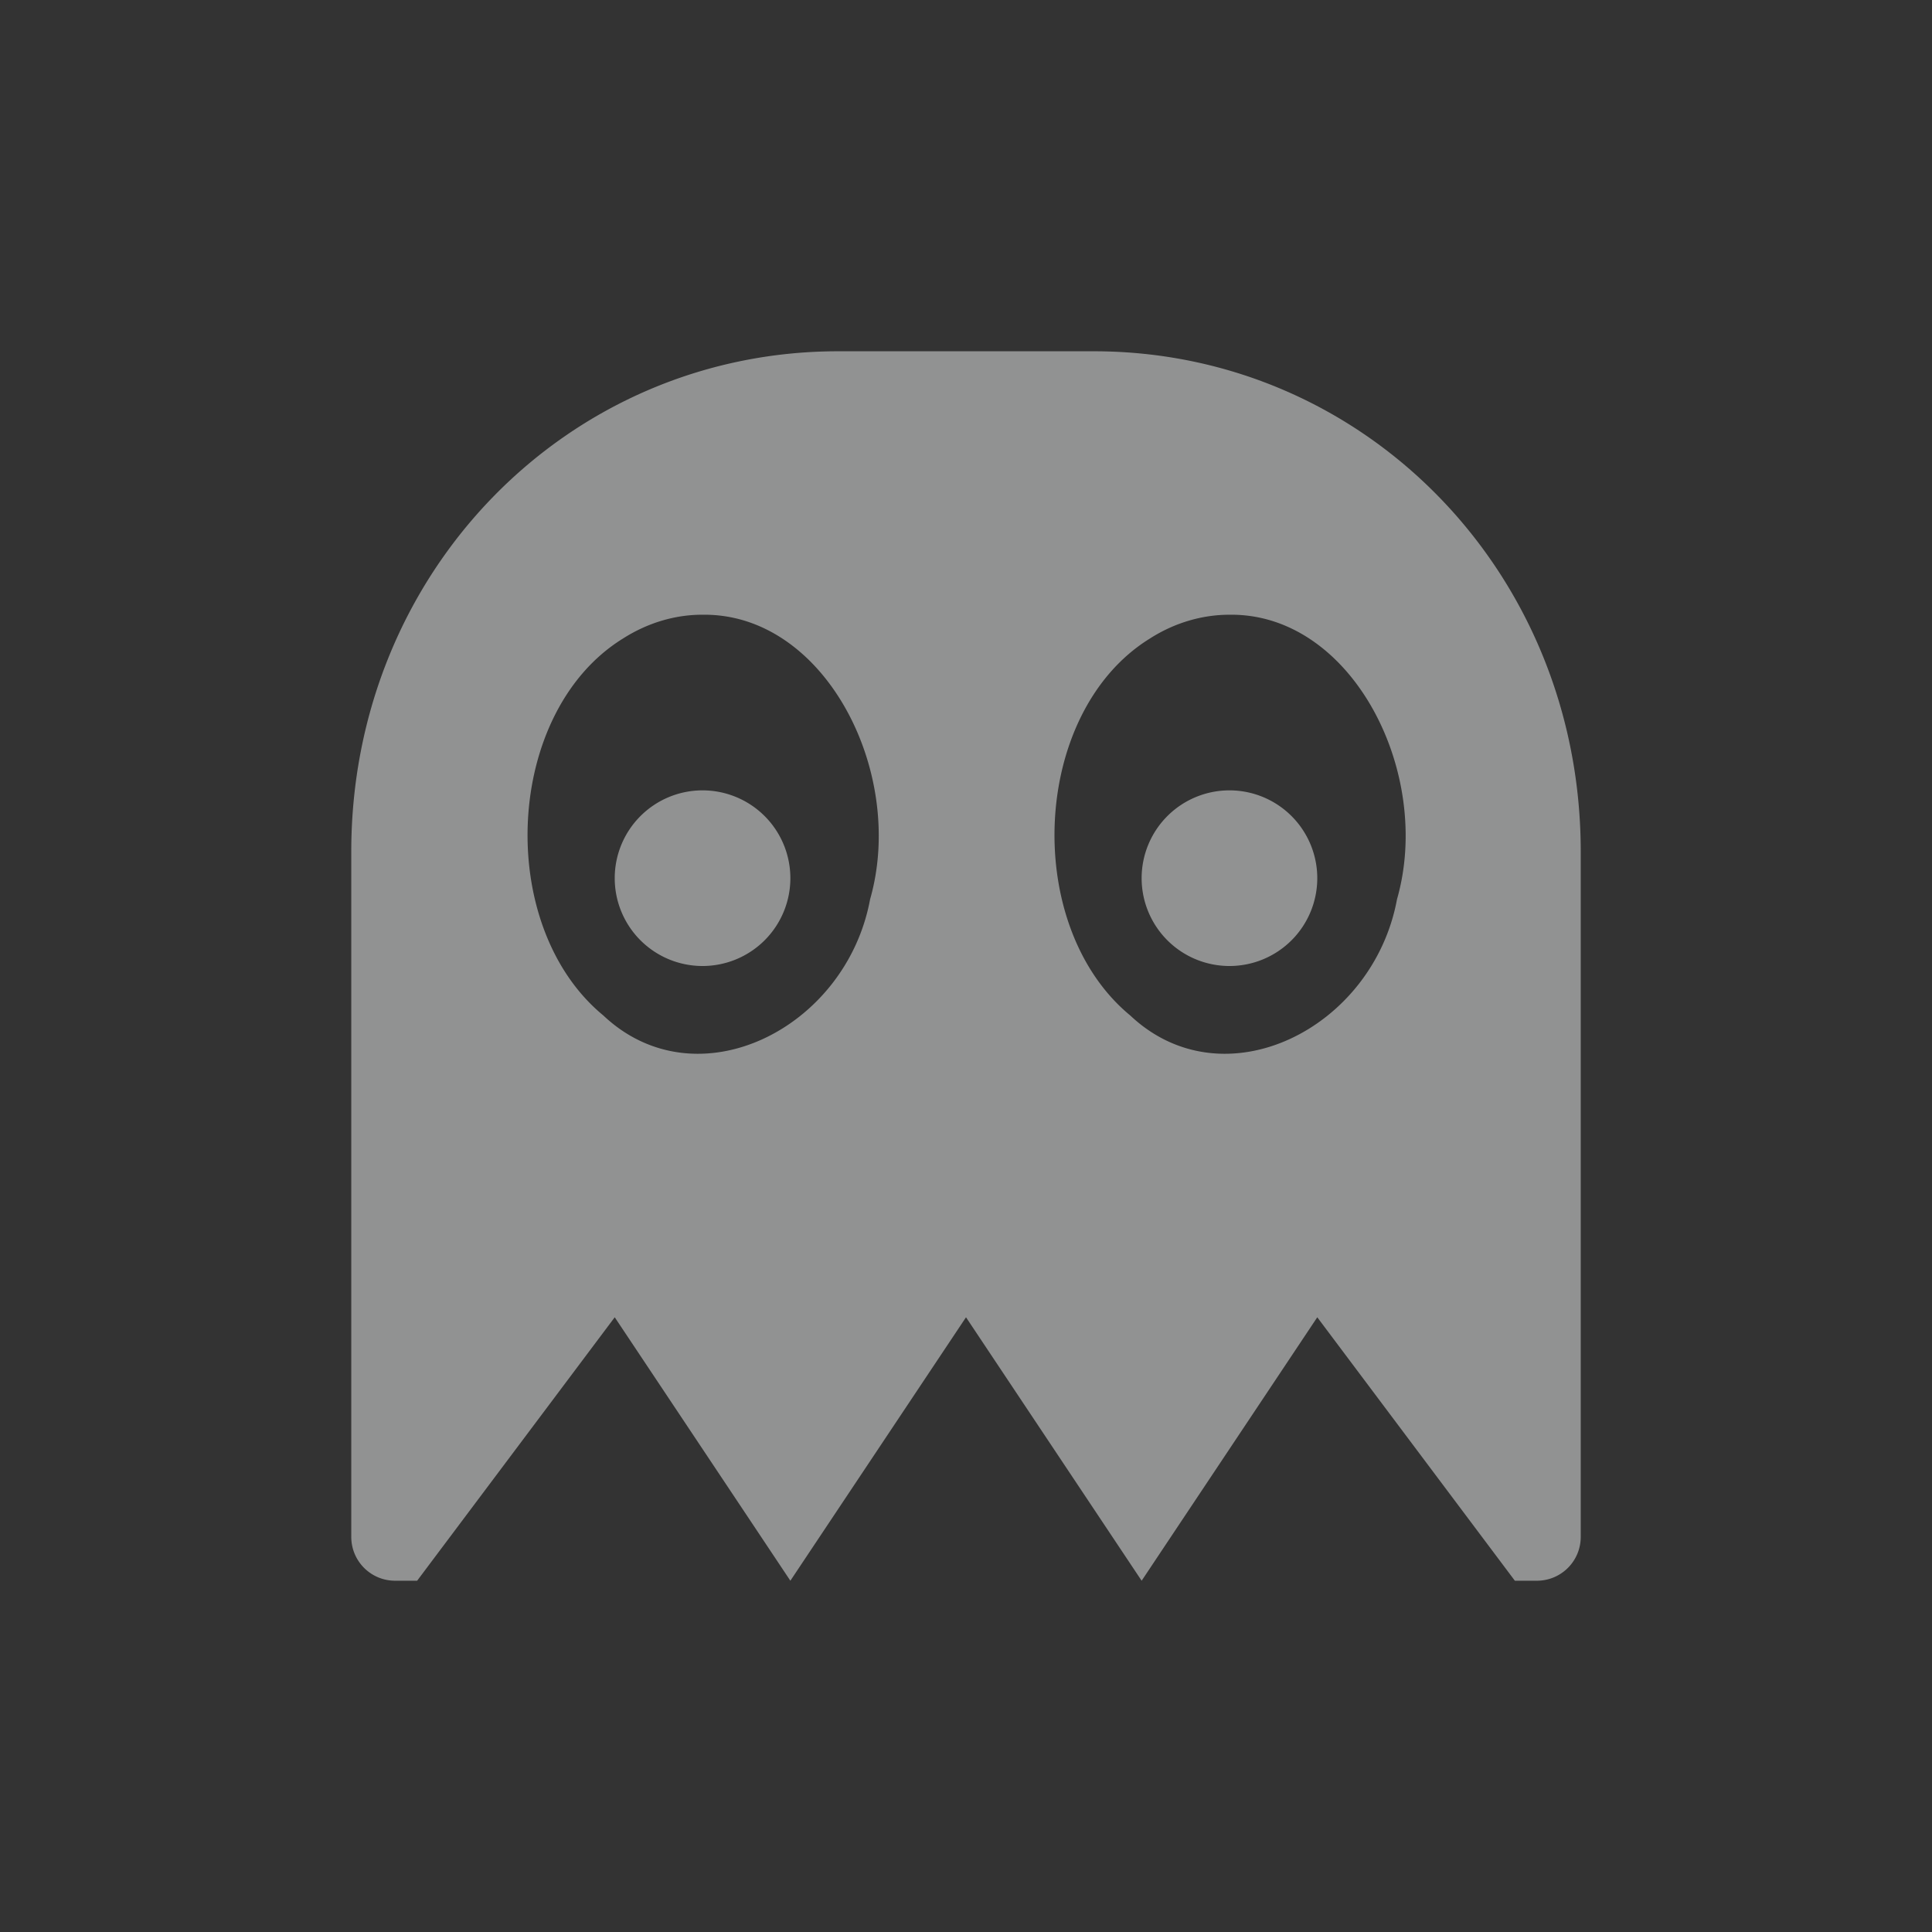 <?xml version="1.0" encoding="UTF-8"?>
<svg version="1.1" viewBox="-3 -3 22 22" xmlns="http://www.w3.org/2000/svg">
<rect x="-3" y="-3" width="22" height="22" fill="#333333" stroke="none"/>
<path d="m6.545 1c-3.076 0-5.545 2.511-5.545 5.697v7.803c0 0.277 0.223 0.5 0.5 0.5h0.25l2.25-3 2 3 2-3 2 3 2-3 2.25 3h0.25c0.277 0 0.5-0.223 0.5-0.5v-7.803c0-3.185-2.469-5.697-5.545-5.697h-2.91zm-1.545 3c1.399-0.019 2.319 1.804 1.908 3.24-0.273 1.477-1.974 2.327-3.037 1.324-1.238-1.019-1.129-3.458 0.223-4.293 0.276-0.176 0.589-0.272 0.906-0.271zm6 0c1.399-0.019 2.319 1.804 1.908 3.24-0.273 1.477-1.973 2.327-3.037 1.324-1.237-1.02-1.129-3.458 0.223-4.293 0.275-0.176 0.589-0.271 0.906-0.271zm-6 2a1 1 0 0 0-1 1 1 1 0 0 0 1 1 1 1 0 0 0 1-1 1 1 0 0 0-1-1zm6 0a1 1 0 0 0-1 1 1 1 0 0 0 1 1 1 1 0 0 0 1-1 1 1 0 0 0-1-1z" style="fill-rule:evenodd;fill:#f1f2f2" opacity=".5"/>
</svg>
